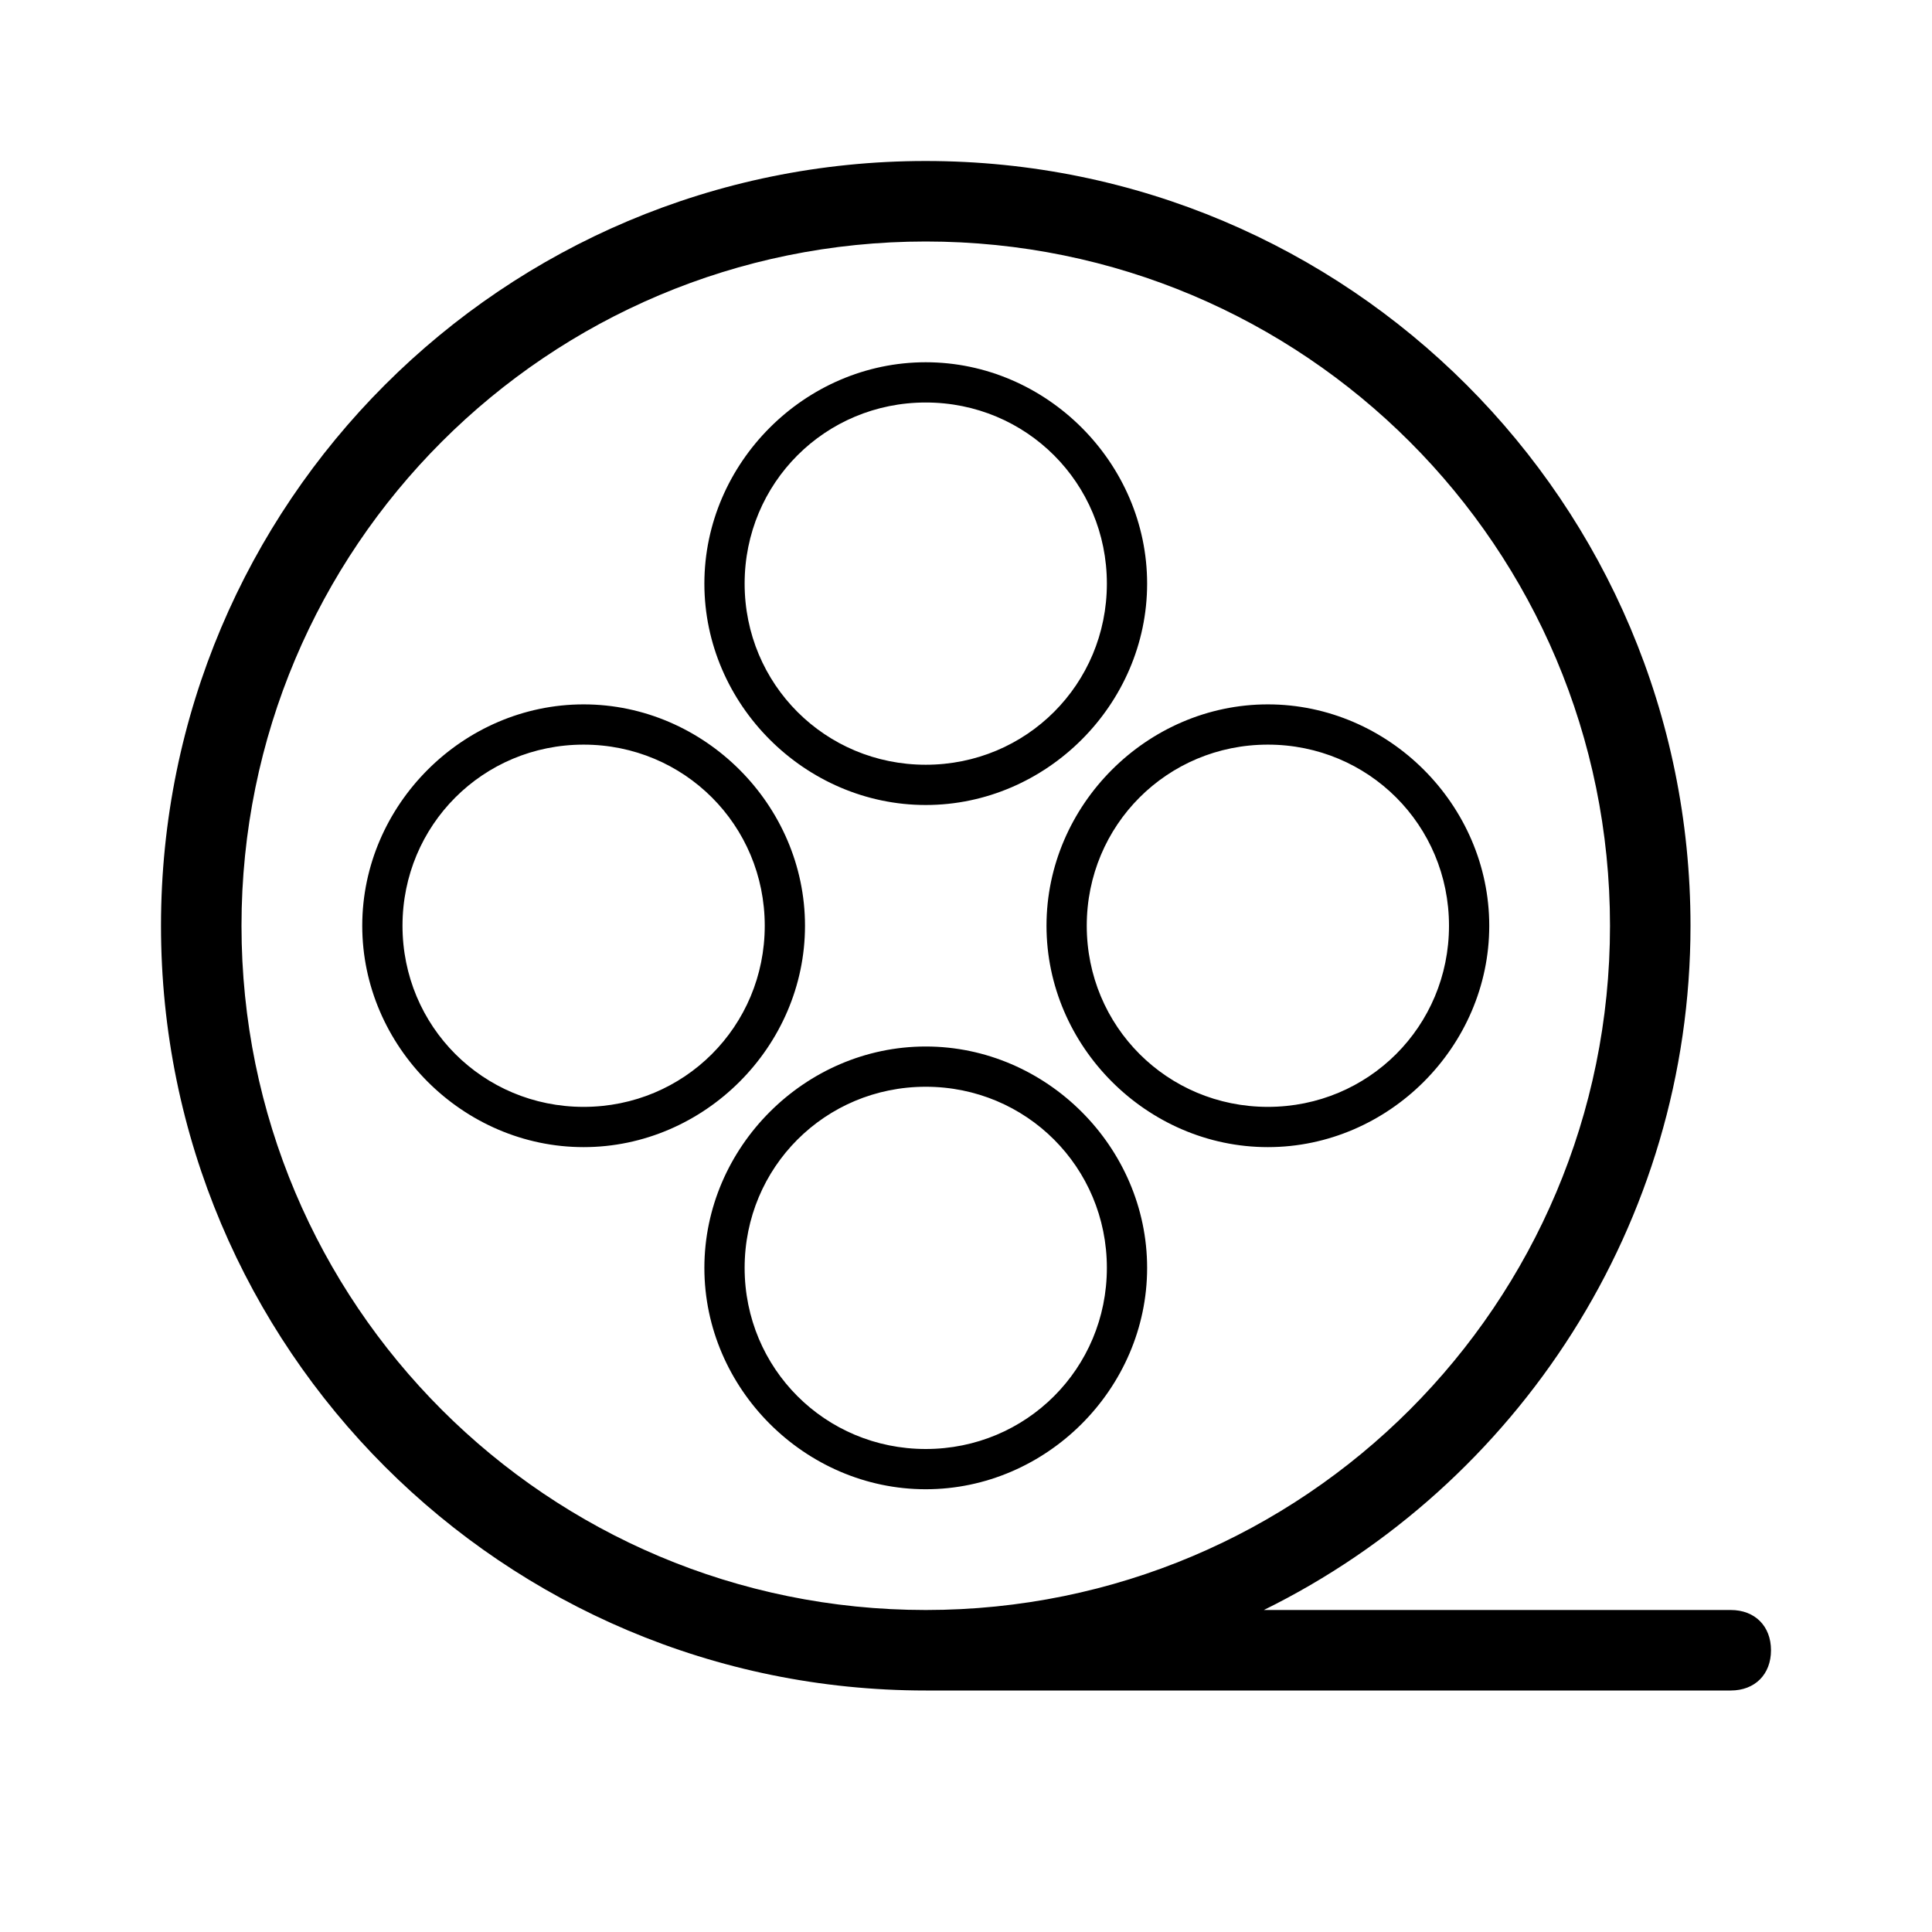 <?xml version="1.0" encoding="utf-8"?>
<!-- Generator: Adobe Illustrator 21.0.0, SVG Export Plug-In . SVG Version: 6.00 Build 0)  -->
<svg version="1.1" id="图层_1" xmlns="http://www.w3.org/2000/svg" xmlns:xlink="http://www.w3.org/1999/xlink" x="0px" y="0px"
	 viewBox="0 0 48 48" enable-background="new 0 0 48 48" xml:space="preserve">
<path d="M43,40H31.4C37.7,36.9,42,30.4,42,23c0-10.5-8.5-19-19-19S4,12.5,4,23s8.5,19,19,19h20c0.6,0,1-0.4,1-1S43.6,40,43,40z
	 M6,23c0-9.4,7.6-17,17-17s17,7.6,17,17s-7.6,17-17,17S6,32.4,6,23z M23,20c3,0,5.5-2.5,5.5-5.5S26,9,23,9s-5.5,2.5-5.5,5.5
	S20,20,23,20z M23,10c2.5,0,4.5,2,4.5,4.5S25.5,19,23,19s-4.5-2-4.5-4.5S20.5,10,23,10z M37,23c0-3-2.5-5.5-5.5-5.5S26,20,26,23
	c0,3,2.5,5.5,5.5,5.5S37,26,37,23z M31.5,27.5c-2.5,0-4.5-2-4.5-4.5s2-4.5,4.5-4.5s4.5,2,4.5,4.5S34,27.5,31.5,27.5z M20,23
	c0-3-2.5-5.5-5.5-5.5S9,20,9,23c0,3,2.5,5.5,5.5,5.5S20,26,20,23z M14.5,27.5c-2.5,0-4.5-2-4.5-4.5s2-4.5,4.5-4.5s4.5,2,4.5,4.5
	S17,27.5,14.5,27.5z M23,26c-3,0-5.5,2.5-5.5,5.5S20,37,23,37s5.5-2.5,5.5-5.5S26,26,23,26z M23,36c-2.5,0-4.5-2-4.5-4.5
	s2-4.5,4.5-4.5s4.5,2,4.5,4.5S25.5,36,23,36z"/>
</svg>
